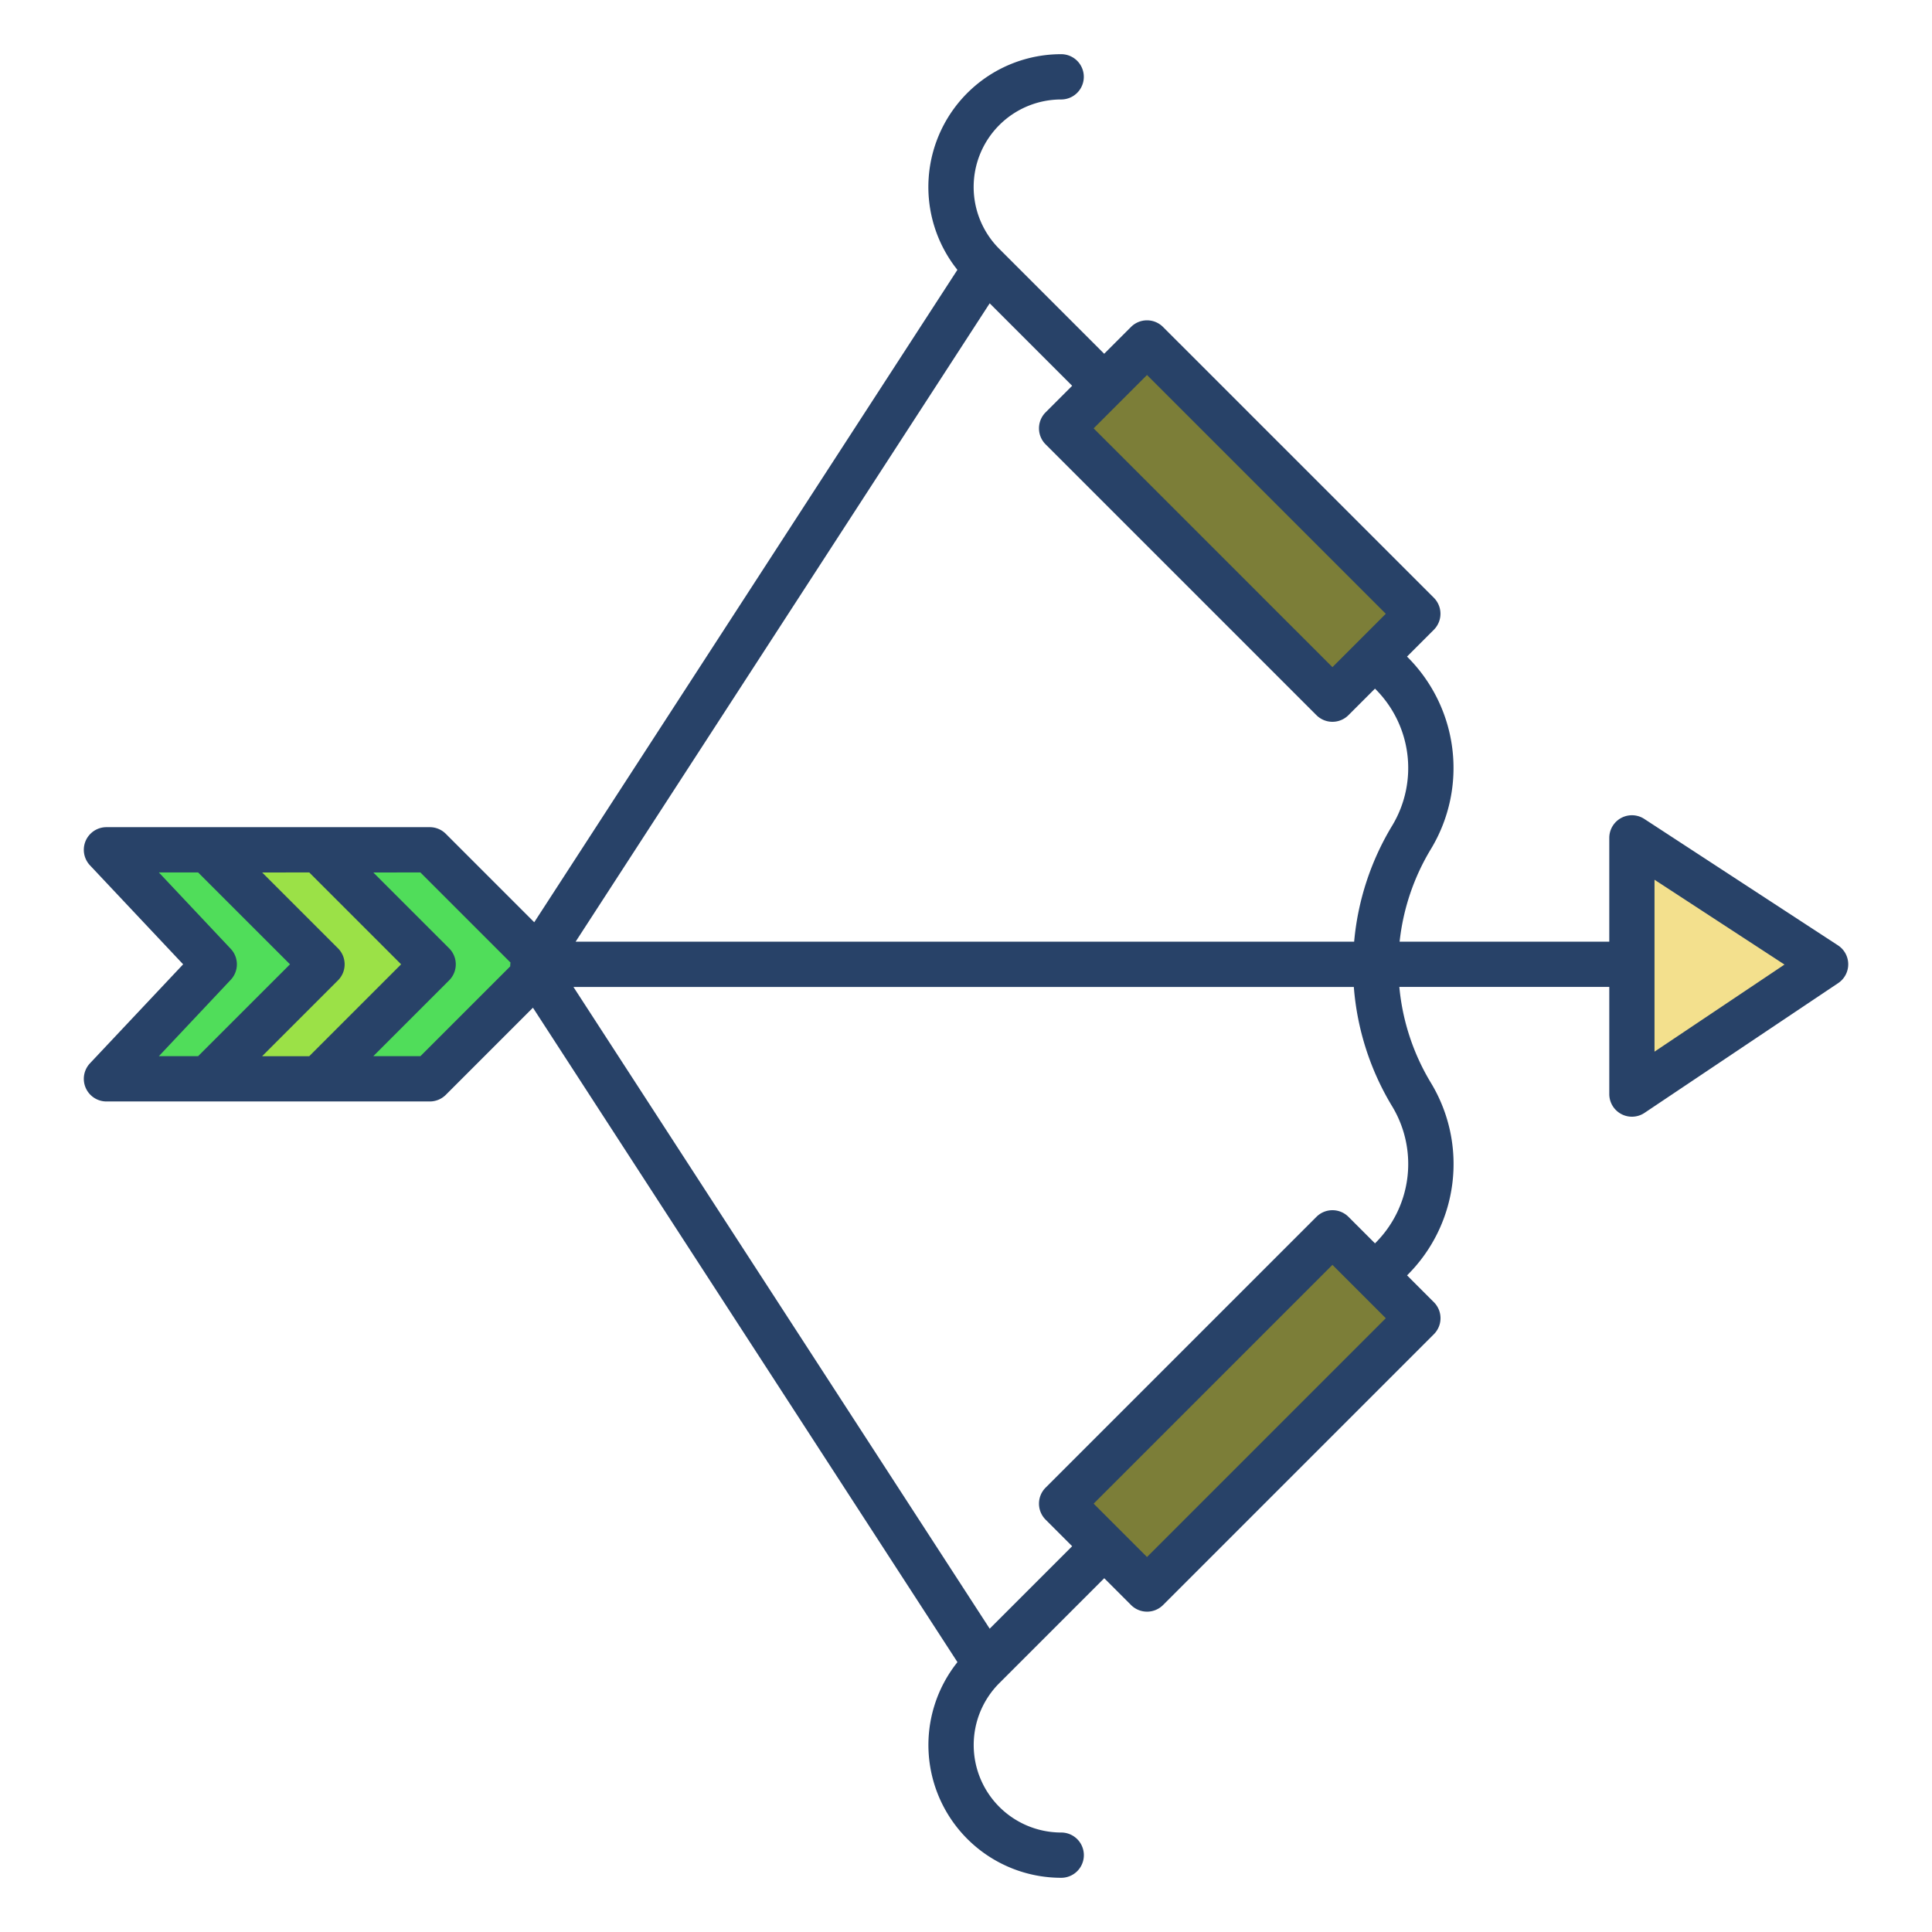 <svg id="Layer_1" height="512" viewBox="0 0 512 512" width="512" xmlns="http://www.w3.org/2000/svg" data-name="Layer 1"><path d="m432.46 222.06v67.88l51.33-34.39z" fill="#f3e08d"/><path d="m277.793 357.912h101.495v32h-101.495z" fill="#7c7e38" transform="matrix(.707 -.707 .707 .707 -168.167 341.795)"/><path d="m312.54 87.34h32v101.495h-32z" fill="#7c7e38" transform="matrix(.707 -.707 .707 .707 -1.415 272.758)"/><path d="m113.9 225.21h-29.46l30.35 30.34-30.35 30.35h29.46l28.33-28.33.35-3.68z" fill="#50dd5a"/><path d="m114.79 255.55-30.35 30.35h-29.45l30.34-30.35-30.34-30.34h29.45z" fill="#9be147"/><path d="m85.33 255.55-30.34 30.35h-26.78l28.56-30.35-28.56-30.34h26.78z" fill="#50dd5a"/><path d="m22.705 288.28a6 6 0 0 0 5.507 3.62h85.688a6 6 0 0 0 4.243-1.757l23.091-23.091 112.5 173.433a35.189 35.189 0 0 0 27.5 57.151 6 6 0 0 0 0-12 23.193 23.193 0 0 1 -16.4-39.593l27.8-27.8 7.106 7.106a6 6 0 0 0 8.485 0l71.768-71.768a6 6 0 0 0 0-8.485l-7.107-7.108a41.518 41.518 0 0 0 6.376-50.933 59.712 59.712 0 0 1 -8.424-25.505h55.638v28.388a6 6 0 0 0 9.34 4.984l51.324-34.388a6 6 0 0 0 -.06-10.009l-51.325-33.5a6 6 0 0 0 -9.279 5.024v27.5h-55.564a59.693 59.693 0 0 1 8.337-24.613 41.519 41.519 0 0 0 -6.376-50.934l7.107-7.107a6 6 0 0 0 0-8.485l-71.768-71.763a6 6 0 0 0 -8.485 0l-7.106 7.106-27.8-27.8a23.193 23.193 0 0 1 16.4-39.593 6 6 0 0 0 0-12 35.189 35.189 0 0 0 -27.5 57.151l-112.14 172.896-23.442-23.442a6 6 0 0 0 -4.243-1.757h-85.684a6 6 0 0 0 -4.369 10.112l24.691 26.234-24.691 26.234a6 6 0 0 0 -1.138 6.492zm415.758-55.141 34.447 22.481-34.447 23.08zm-134.494 179.486-14.141-14.143 63.282-63.282 14.142 14.141zm0-313.25 63.283 63.282-14.142 14.143-63.282-63.282zm-41.69-18.994 21.857 21.857-7.036 7.036a6 6 0 0 0 0 8.486l71.768 71.767a6 6 0 0 0 8.485 0l7.033-7.033a29.549 29.549 0 0 1 4.614 36.213 71.709 71.709 0 0 0 -10.137 30.847h-206.317zm96.5 181.173a71.7 71.7 0 0 0 10.221 31.739 29.548 29.548 0 0 1 -4.61 36.212l-7.033-7.032a6 6 0 0 0 -8.485 0l-71.772 71.767a6 6 0 0 0 0 8.485l7.036 7.037-21.857 21.857-110.312-170.065zm-247.368-30.346 23.876 23.876a5.972 5.972 0 0 0 -.068 1.008l-23.808 23.808h-12.483l20.1-20.1a6 6 0 0 0 0-8.485l-20.1-20.1zm-29.454 0 24.343 24.346-24.343 24.346h-12.483l20.1-20.1a6 6 0 0 0 0-8.485l-20.1-20.1zm-20.814 28.458a6 6 0 0 0 0-8.225l-19.043-20.233h10.4l24.35 24.346-24.35 24.346h-10.4z" fill="#284268"/></svg>